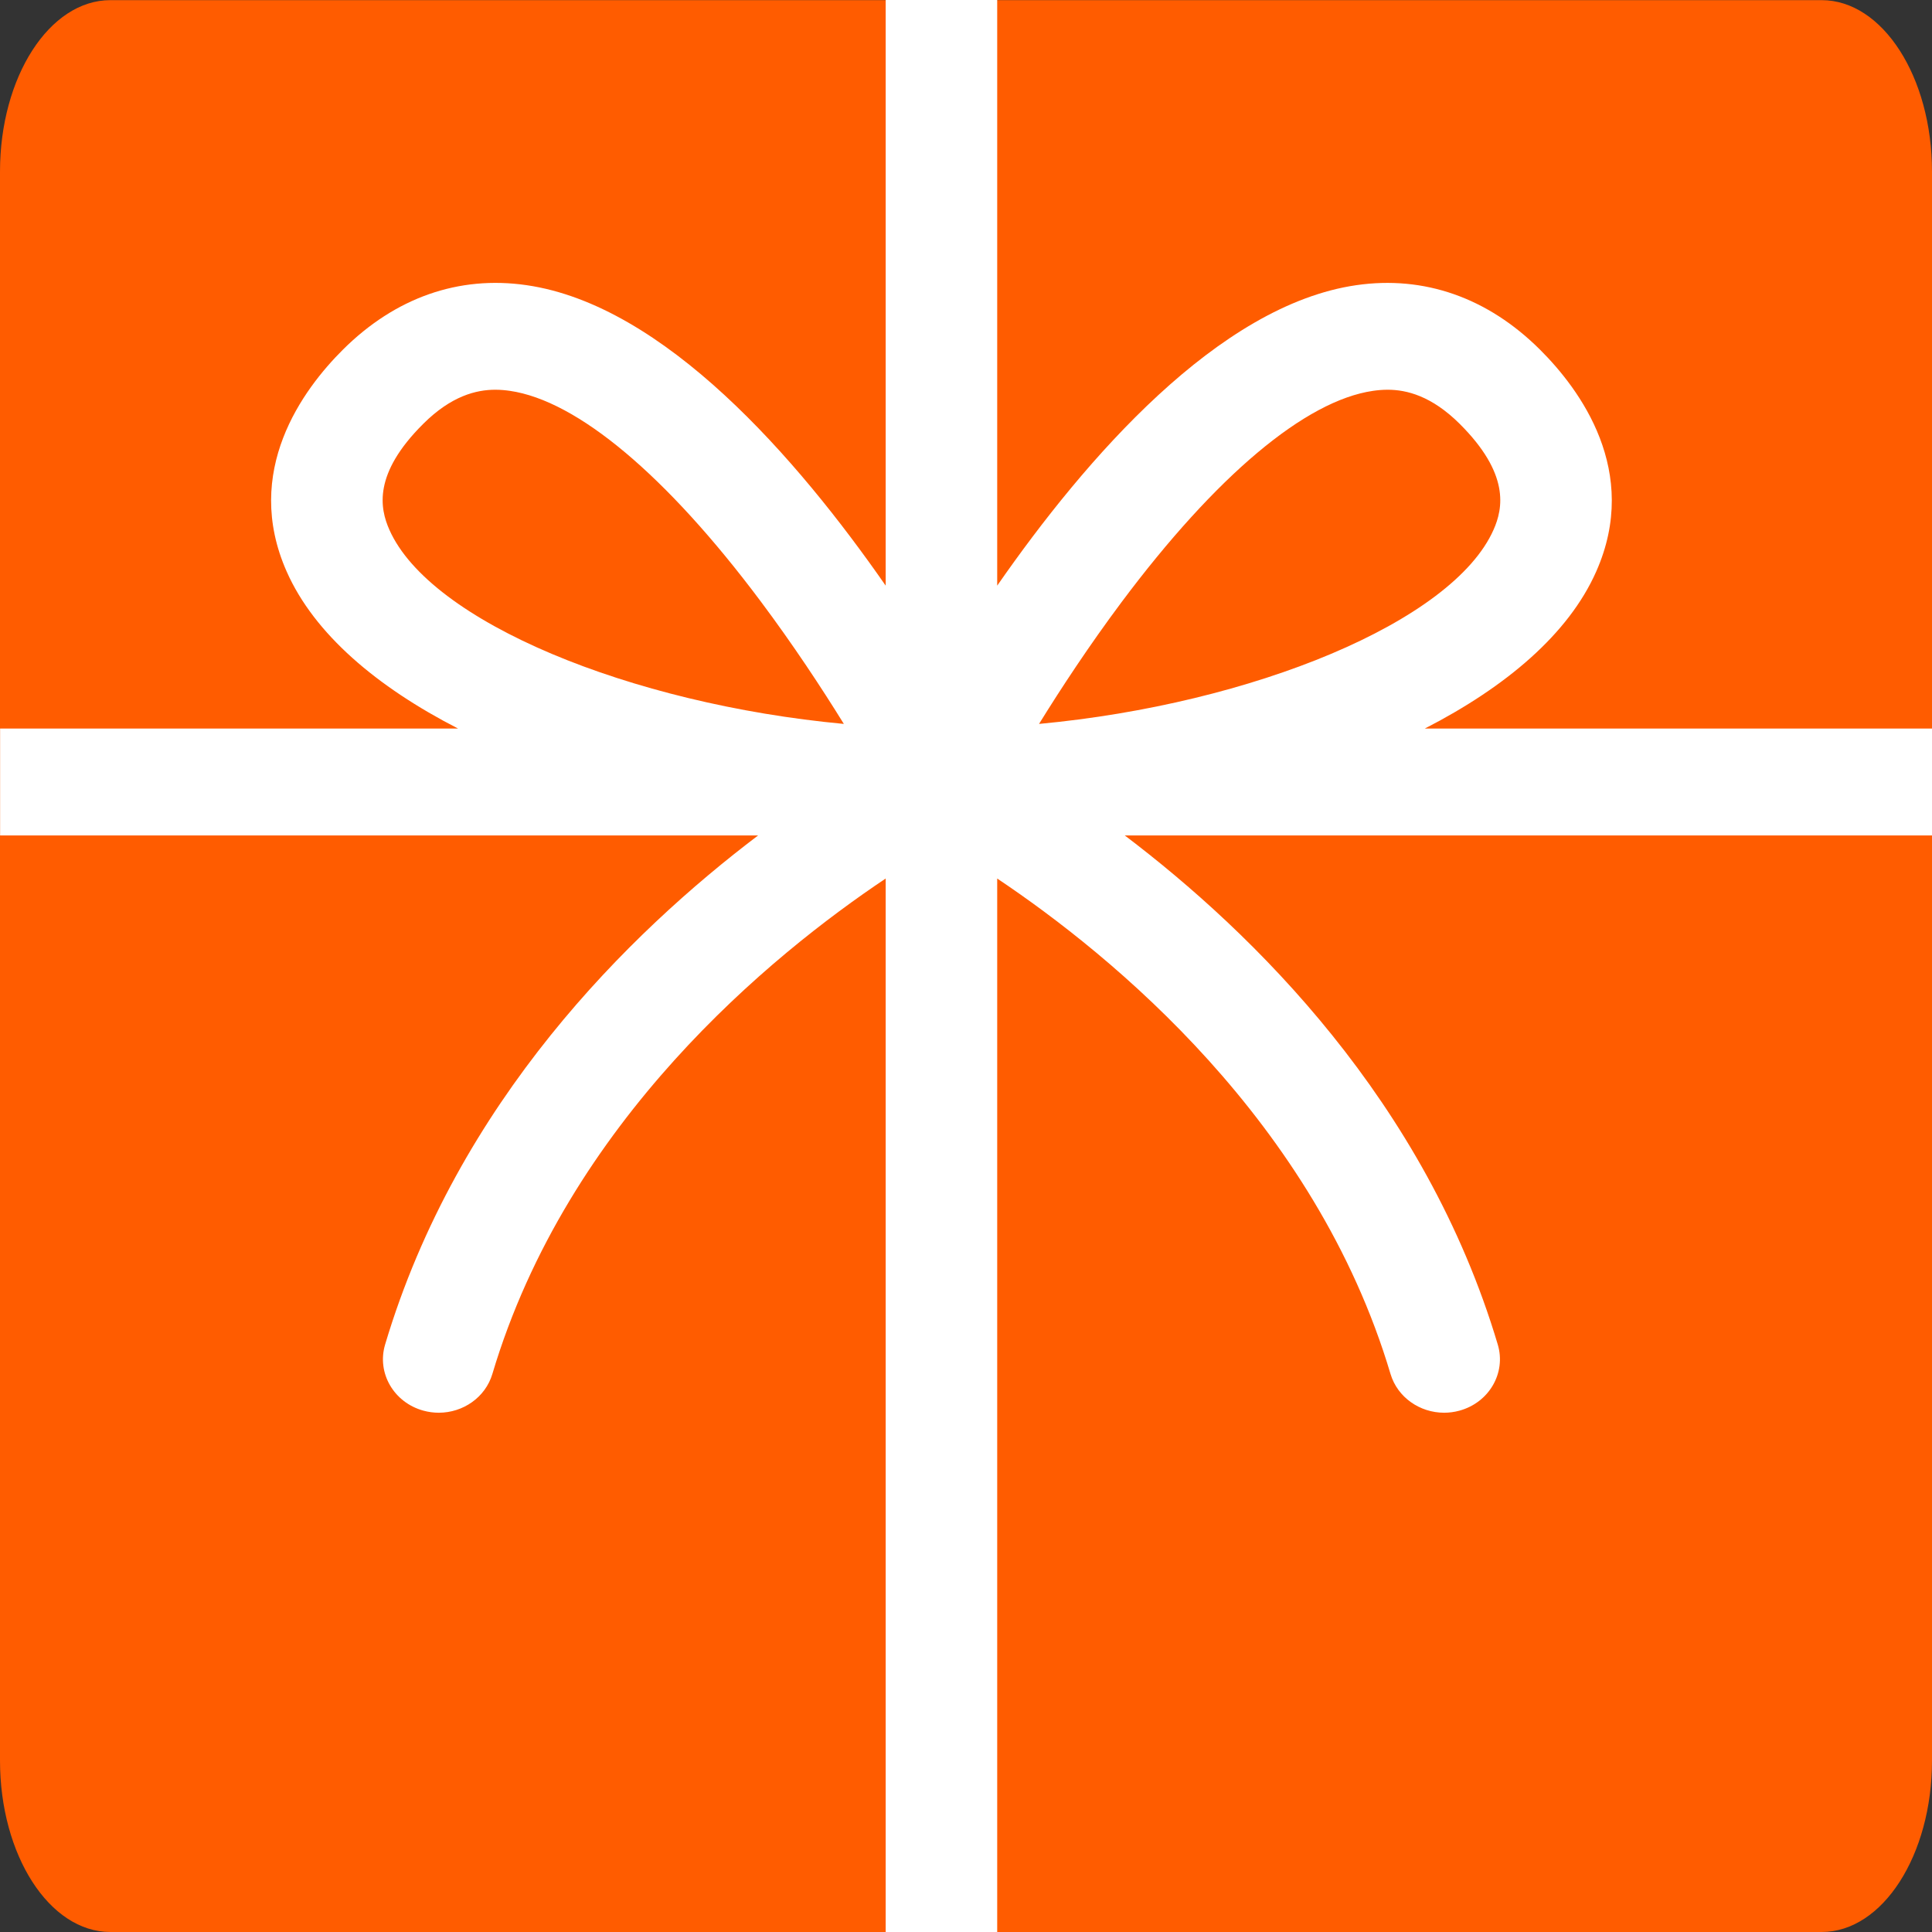 <svg width="40" height="40" viewBox="0 0 40 40" fill="none" xmlns="http://www.w3.org/2000/svg">
<rect x="0" y="0" width="40" height="40" fill="#333333" stroke="none"/>
<path d="M37.715 40H2.285C1.023 40 0 38.41 0 36.449V3.554C0 1.593 1.023 0.003 2.285 0.003H37.715C38.977 0.003 40 1.593 40 3.554V36.449C40 38.41 38.977 40 37.715 40Z" fill="#FF5C00"/>
<path d="M40.001 15.084H29.499C31.181 14.221 32.475 13.126 33.047 11.835C33.969 9.758 32.712 8.063 31.882 7.237C30.8 6.161 29.485 5.701 28.082 5.904C25.231 6.316 22.48 9.486 20.646 12.125V0H18.337V12.125C16.503 9.486 13.752 6.316 10.901 5.904C9.497 5.7 8.183 6.162 7.102 7.237C6.271 8.063 5.015 9.758 5.936 11.835C6.508 13.126 7.802 14.221 9.484 15.084H0.002V17.297H15.696C13.03 19.315 9.473 22.807 7.973 27.838C7.798 28.426 8.153 29.038 8.766 29.206C8.872 29.235 8.979 29.249 9.084 29.249C9.587 29.249 10.049 28.932 10.194 28.446C11.752 23.22 15.963 19.777 18.337 18.189V40H20.646V18.189C23.02 19.778 27.232 23.22 28.789 28.446C28.934 28.932 29.397 29.249 29.899 29.249C30.004 29.249 30.111 29.235 30.217 29.206C30.83 29.038 31.185 28.426 31.01 27.838C29.51 22.807 25.953 19.316 23.287 17.297H40.001L40.001 15.084ZM8.062 10.969C7.864 10.523 7.721 9.81 8.765 8.773C9.343 8.198 9.859 8.069 10.255 8.069C10.365 8.069 10.466 8.079 10.556 8.092C11.952 8.294 13.796 9.84 15.747 12.447C16.425 13.353 17.016 14.252 17.471 14.988C13.045 14.574 8.906 12.873 8.062 10.969ZM21.512 14.988C21.963 14.259 22.547 13.369 23.219 12.469C25.177 9.849 27.026 8.295 28.427 8.092C28.517 8.079 28.618 8.069 28.729 8.069C29.124 8.069 29.64 8.198 30.219 8.773C31.262 9.81 31.12 10.523 30.922 10.969C30.077 12.873 25.938 14.574 21.512 14.988Z" fill="white"/>
</svg>
